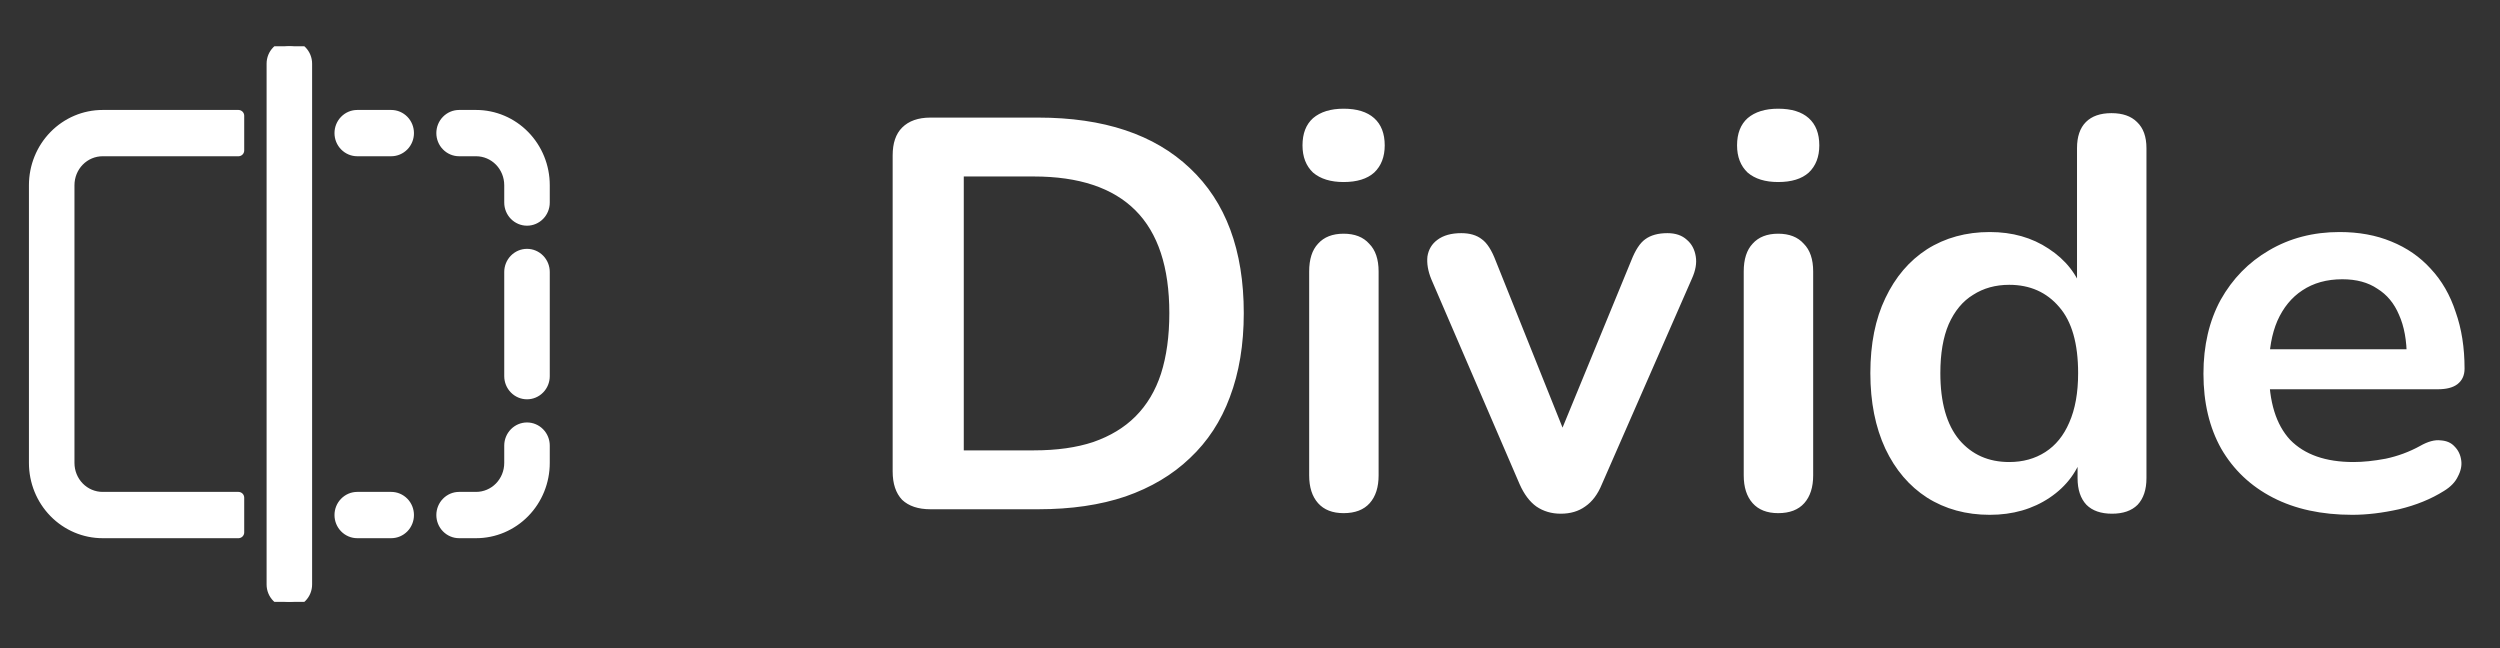 <svg width="108" height="28" viewBox="0 0 108 28" fill="none" xmlns="http://www.w3.org/2000/svg">
<rect x="0" y="0" width="108" height="28" fill="#333333" stroke="none"/>
<g clip-path="url(#clip0_1_59)">
<path d="M12.5 2C12.694 2 12.881 2.079 13.018 2.22C13.156 2.36 13.233 2.551 13.233 2.75V25.25C13.233 25.449 13.156 25.64 13.018 25.78C12.881 25.921 12.694 26 12.5 26C12.306 26 12.119 25.921 11.982 25.78C11.844 25.64 11.767 25.449 11.767 25.25V2.75C11.767 2.551 11.844 2.36 11.982 2.22C12.119 2.079 12.306 2 12.5 2ZM1.5 8C1.5 7.204 1.809 6.441 2.359 5.879C2.909 5.316 3.655 5 4.433 5H10.3V6.5H4.433C4.044 6.5 3.671 6.658 3.396 6.939C3.121 7.221 2.967 7.602 2.967 8V20C2.967 20.398 3.121 20.779 3.396 21.061C3.671 21.342 4.044 21.5 4.433 21.5H10.3V23H4.433C3.655 23 2.909 22.684 2.359 22.121C1.809 21.559 1.5 20.796 1.5 20V8ZM20.567 6.5C20.956 6.5 21.329 6.658 21.604 6.939C21.879 7.221 22.033 7.602 22.033 8V8.75C22.033 8.949 22.111 9.14 22.248 9.28C22.386 9.421 22.572 9.5 22.767 9.5C22.961 9.5 23.148 9.421 23.285 9.28C23.423 9.14 23.5 8.949 23.5 8.75V8C23.5 7.204 23.191 6.441 22.641 5.879C22.091 5.316 21.345 5 20.567 5H19.833C19.639 5 19.452 5.079 19.315 5.22C19.177 5.36 19.1 5.551 19.1 5.75C19.1 5.949 19.177 6.14 19.315 6.28C19.452 6.421 19.639 6.5 19.833 6.5H20.567ZM20.567 21.5C20.956 21.5 21.329 21.342 21.604 21.061C21.879 20.779 22.033 20.398 22.033 20V19.25C22.033 19.051 22.111 18.86 22.248 18.72C22.386 18.579 22.572 18.5 22.767 18.5C22.961 18.5 23.148 18.579 23.285 18.72C23.423 18.86 23.5 19.051 23.5 19.25V20C23.5 20.796 23.191 21.559 22.641 22.121C22.091 22.684 21.345 23 20.567 23H19.833C19.639 23 19.452 22.921 19.315 22.78C19.177 22.64 19.1 22.449 19.1 22.25C19.1 22.051 19.177 21.86 19.315 21.72C19.452 21.579 19.639 21.5 19.833 21.5H20.567ZM22.767 11C22.572 11 22.386 11.079 22.248 11.22C22.111 11.36 22.033 11.551 22.033 11.75V16.25C22.033 16.449 22.111 16.64 22.248 16.78C22.386 16.921 22.572 17 22.767 17C22.961 17 23.148 16.921 23.285 16.78C23.423 16.64 23.5 16.449 23.5 16.25V11.75C23.5 11.551 23.423 11.36 23.285 11.22C23.148 11.079 22.961 11 22.767 11ZM16.9 5C17.095 5 17.281 5.079 17.419 5.22C17.556 5.36 17.633 5.551 17.633 5.75C17.633 5.949 17.556 6.14 17.419 6.28C17.281 6.421 17.095 6.5 16.9 6.5H15.433C15.239 6.5 15.052 6.421 14.915 6.28C14.777 6.14 14.7 5.949 14.7 5.75C14.7 5.551 14.777 5.36 14.915 5.22C15.052 5.079 15.239 5 15.433 5H16.9ZM17.633 22.25C17.633 22.051 17.556 21.86 17.419 21.72C17.281 21.579 17.095 21.5 16.9 21.5H15.433C15.239 21.5 15.052 21.579 14.915 21.72C14.777 21.86 14.7 22.051 14.7 22.25C14.7 22.449 14.777 22.64 14.915 22.78C15.052 22.921 15.239 23 15.433 23H16.9C17.095 23 17.281 22.921 17.419 22.78C17.556 22.64 17.633 22.449 17.633 22.25Z" fill="white" stroke="white" stroke-width="0.5" stroke-linejoin="round"/>
</g>
<g clip-path="url(#clip1_1_59)">
<path d="M40.195 22C39.667 22 39.259 21.864 38.971 21.592C38.699 21.304 38.563 20.896 38.563 20.368V6.712C38.563 6.184 38.699 5.784 38.971 5.512C39.259 5.224 39.667 5.08 40.195 5.08H44.851C47.683 5.08 49.867 5.808 51.403 7.264C52.955 8.72 53.731 10.808 53.731 13.528C53.731 14.888 53.531 16.096 53.131 17.152C52.747 18.192 52.171 19.072 51.403 19.792C50.651 20.512 49.723 21.064 48.619 21.448C47.531 21.816 46.275 22 44.851 22H40.195ZM41.635 19.456H44.659C45.651 19.456 46.507 19.336 47.227 19.096C47.963 18.84 48.571 18.472 49.051 17.992C49.547 17.496 49.915 16.88 50.155 16.144C50.395 15.392 50.515 14.52 50.515 13.528C50.515 11.544 50.027 10.064 49.051 9.088C48.075 8.112 46.611 7.624 44.659 7.624H41.635V19.456ZM58.044 22.168C57.564 22.168 57.196 22.024 56.94 21.736C56.684 21.448 56.556 21.048 56.556 20.536V11.728C56.556 11.2 56.684 10.8 56.94 10.528C57.196 10.24 57.564 10.096 58.044 10.096C58.524 10.096 58.892 10.24 59.148 10.528C59.42 10.8 59.556 11.2 59.556 11.728V20.536C59.556 21.048 59.428 21.448 59.172 21.736C58.916 22.024 58.54 22.168 58.044 22.168ZM58.044 7.864C57.484 7.864 57.044 7.728 56.724 7.456C56.42 7.168 56.268 6.776 56.268 6.28C56.268 5.768 56.42 5.376 56.724 5.104C57.044 4.832 57.484 4.696 58.044 4.696C58.62 4.696 59.06 4.832 59.364 5.104C59.668 5.376 59.82 5.768 59.82 6.28C59.82 6.776 59.668 7.168 59.364 7.456C59.06 7.728 58.62 7.864 58.044 7.864ZM67.425 22.192C67.025 22.192 66.673 22.088 66.369 21.88C66.081 21.672 65.841 21.352 65.649 20.92L61.833 12.064C61.689 11.712 61.633 11.384 61.665 11.08C61.713 10.776 61.857 10.536 62.097 10.36C62.353 10.168 62.697 10.072 63.129 10.072C63.497 10.072 63.793 10.16 64.017 10.336C64.241 10.496 64.441 10.808 64.617 11.272L67.857 19.36H67.137L70.473 11.248C70.649 10.8 70.849 10.496 71.073 10.336C71.313 10.16 71.633 10.072 72.033 10.072C72.385 10.072 72.665 10.168 72.873 10.36C73.081 10.536 73.209 10.776 73.257 11.08C73.305 11.368 73.249 11.688 73.089 12.04L69.201 20.92C69.025 21.352 68.785 21.672 68.481 21.88C68.193 22.088 67.841 22.192 67.425 22.192ZM76.817 22.168C76.338 22.168 75.969 22.024 75.713 21.736C75.457 21.448 75.329 21.048 75.329 20.536V11.728C75.329 11.2 75.457 10.8 75.713 10.528C75.969 10.24 76.338 10.096 76.817 10.096C77.297 10.096 77.665 10.24 77.921 10.528C78.194 10.8 78.329 11.2 78.329 11.728V20.536C78.329 21.048 78.201 21.448 77.945 21.736C77.689 22.024 77.314 22.168 76.817 22.168ZM76.817 7.864C76.257 7.864 75.817 7.728 75.498 7.456C75.194 7.168 75.041 6.776 75.041 6.28C75.041 5.768 75.194 5.376 75.498 5.104C75.817 4.832 76.257 4.696 76.817 4.696C77.394 4.696 77.834 4.832 78.138 5.104C78.442 5.376 78.594 5.768 78.594 6.28C78.594 6.776 78.442 7.168 78.138 7.456C77.834 7.728 77.394 7.864 76.817 7.864ZM85.959 22.24C84.935 22.24 84.031 21.992 83.247 21.496C82.479 21 81.879 20.296 81.447 19.384C81.015 18.456 80.799 17.368 80.799 16.12C80.799 14.856 81.015 13.776 81.447 12.88C81.879 11.968 82.479 11.264 83.247 10.768C84.031 10.272 84.935 10.024 85.959 10.024C86.935 10.024 87.783 10.264 88.503 10.744C89.239 11.224 89.735 11.856 89.991 12.64H89.727V6.4C89.727 5.904 89.855 5.528 90.111 5.272C90.367 5.016 90.735 4.888 91.215 4.888C91.695 4.888 92.063 5.016 92.319 5.272C92.591 5.528 92.727 5.904 92.727 6.4V20.656C92.727 21.152 92.599 21.536 92.343 21.808C92.087 22.064 91.719 22.192 91.239 22.192C90.759 22.192 90.391 22.064 90.135 21.808C89.879 21.536 89.751 21.152 89.751 20.656V18.784L90.015 19.504C89.775 20.336 89.287 21 88.551 21.496C87.815 21.992 86.951 22.24 85.959 22.24ZM86.799 19.96C87.391 19.96 87.911 19.816 88.359 19.528C88.807 19.24 89.151 18.816 89.391 18.256C89.647 17.68 89.775 16.968 89.775 16.12C89.775 14.84 89.503 13.888 88.959 13.264C88.415 12.624 87.695 12.304 86.799 12.304C86.207 12.304 85.687 12.448 85.239 12.736C84.791 13.008 84.439 13.432 84.183 14.008C83.943 14.568 83.823 15.272 83.823 16.12C83.823 17.384 84.095 18.344 84.639 19C85.183 19.64 85.903 19.96 86.799 19.96ZM101.621 22.24C100.293 22.24 99.149 21.992 98.189 21.496C97.229 21 96.485 20.296 95.957 19.384C95.445 18.472 95.189 17.392 95.189 16.144C95.189 14.928 95.437 13.864 95.933 12.952C96.445 12.04 97.141 11.328 98.021 10.816C98.917 10.288 99.933 10.024 101.069 10.024C101.901 10.024 102.645 10.16 103.301 10.432C103.973 10.704 104.541 11.096 105.005 11.608C105.485 12.12 105.845 12.744 106.085 13.48C106.341 14.2 106.469 15.016 106.469 15.928C106.469 16.216 106.365 16.44 106.157 16.6C105.965 16.744 105.685 16.816 105.317 16.816H97.613V15.088H104.357L103.973 15.448C103.973 14.712 103.861 14.096 103.637 13.6C103.429 13.104 103.117 12.728 102.701 12.472C102.301 12.2 101.797 12.064 101.189 12.064C100.517 12.064 99.941 12.224 99.461 12.544C98.997 12.848 98.637 13.288 98.381 13.864C98.141 14.424 98.021 15.096 98.021 15.88V16.048C98.021 17.36 98.325 18.344 98.933 19C99.557 19.64 100.469 19.96 101.669 19.96C102.085 19.96 102.549 19.912 103.061 19.816C103.589 19.704 104.085 19.52 104.549 19.264C104.885 19.072 105.181 18.992 105.437 19.024C105.693 19.04 105.893 19.128 106.037 19.288C106.197 19.448 106.293 19.648 106.325 19.888C106.357 20.112 106.309 20.344 106.181 20.584C106.069 20.824 105.869 21.032 105.581 21.208C105.021 21.56 104.373 21.824 103.637 22C102.917 22.16 102.245 22.24 101.621 22.24Z" fill="white"/>
</g>
<defs>
<clipPath id="clip0_1_59">
<rect width="24" height="24" fill="white" transform="translate(0.5 2)"/>
</clipPath>
<clipPath id="clip1_1_59">
<rect width="71" height="28" fill="white" transform="translate(36.5)"/>
</clipPath>
</defs>
</svg>
